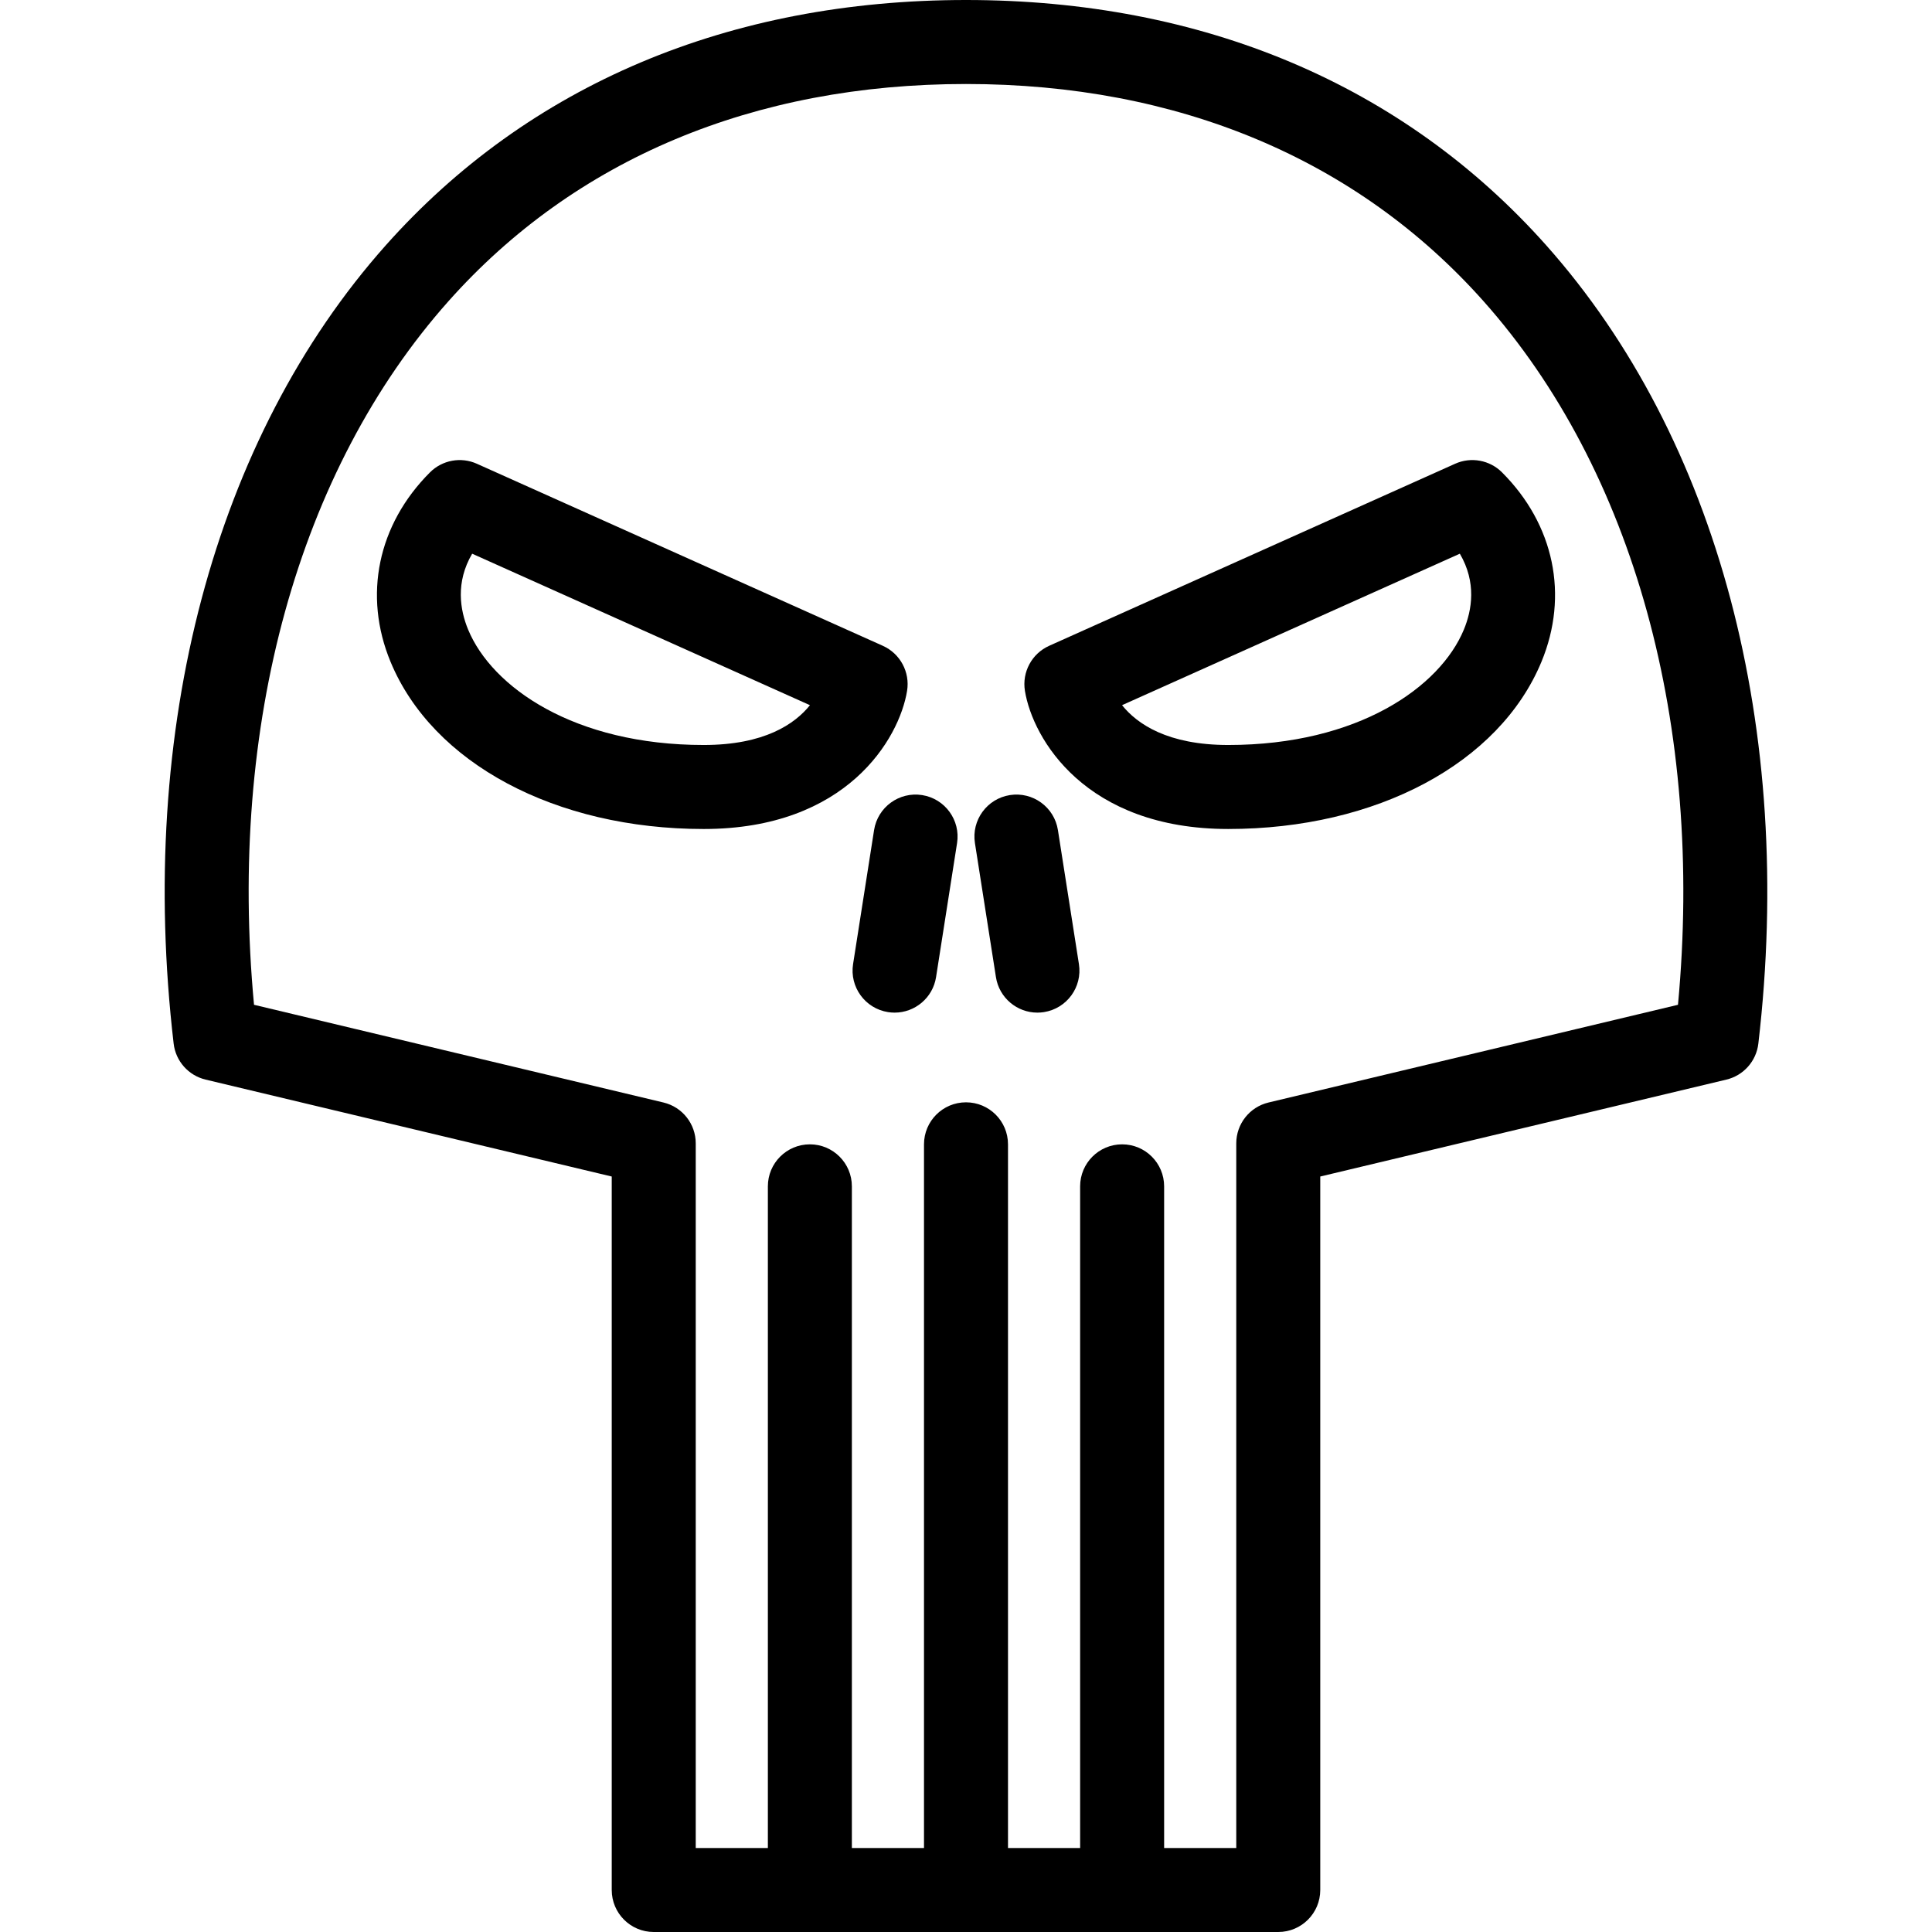 <?xml version="1.0" encoding="iso-8859-1"?>
<!-- Generator: Adobe Illustrator 17.1.0, SVG Export Plug-In . SVG Version: 6.00 Build 0)  -->
<!DOCTYPE svg PUBLIC "-//W3C//DTD SVG 1.1//EN" "http://www.w3.org/Graphics/SVG/1.1/DTD/svg11.dtd">
<svg version="1.1" id="Capa_1" xmlns="http://www.w3.org/2000/svg" xmlns:xlink="http://www.w3.org/1999/xlink" x="0px" y="0px"
	 viewBox="0 0 460 460" style="enable-background:new 0 0 460 460;" xml:space="preserve">
<g>
	<path d="M215.971,164.494c0.729-4.474-1.642-8.879-5.778-10.734l-96.657-43.344c-3.787-1.697-8.228-0.881-11.163,2.054
		c-12.427,12.428-15.936,29.288-9.386,45.102c10.017,24.183,39.288,39.808,74.572,39.808
		C201.61,197.379,214.116,175.868,215.971,164.494z M167.56,177.379c-30.892,0-50.433-13.792-56.095-27.462
		c-1.945-4.697-3.042-11.259,0.954-18.084l80.429,36.067C189.247,172.383,181.994,177.379,167.56,177.379z"/>
	<path d="M368.147,58.404C334.142,20.196,286.372,0,230,0S125.858,20.196,91.853,58.404
		c-40.846,45.895-59.256,115.175-50.508,190.077c0.487,4.17,3.527,7.592,7.611,8.567l96.696,23.076V450c0,5.523,4.477,10,10,10
		h148.695c5.523,0,10-4.477,10-10V280.124l96.696-23.076c4.084-0.975,7.124-4.396,7.611-8.567
		C427.403,173.579,408.994,104.298,368.147,58.404z M399.519,239.236l-97.492,23.266c-4.502,1.075-7.679,5.098-7.679,9.727V440
		h-17.174V282.461c0-5.523-4.477-10-10-10s-10,4.477-10,10V440H240V272.457c0-5.523-4.477-10-10-10s-10,4.477-10,10V440h-17.174
		V282.461c0-5.523-4.477-10-10-10s-10,4.477-10,10V440h-17.174V272.229c0-4.629-3.176-8.652-7.679-9.727l-97.492-23.266
		C54.258,172.698,70.977,111.942,106.792,71.7C136.895,37.877,179.5,20,230,20s93.105,17.877,123.208,51.7
		C389.023,111.942,405.742,172.698,399.519,239.236z"/>
	<path d="M346.464,110.415l-96.657,43.344c-4.136,1.855-6.507,6.26-5.778,10.734c1.855,11.374,14.361,32.885,48.411,32.885
		c35.284,0,64.555-15.625,74.572-39.808c6.55-15.814,3.042-32.674-9.386-45.102C354.693,109.534,350.25,108.718,346.464,110.415z
		 M348.535,149.917c-5.662,13.669-25.203,27.462-56.095,27.462c-14.435,0-21.687-4.996-25.288-9.479l80.429-36.067
		C351.577,138.658,350.48,145.22,348.535,149.917z"/>
	<path d="M219.542,189.304c-5.455-0.854-10.572,2.875-11.428,8.331l-5.002,31.917c-0.855,5.457,2.875,10.573,8.331,11.428
		c0.524,0.082,1.046,0.122,1.561,0.122c4.84,0,9.094-3.521,9.867-8.453l5.002-31.917
		C228.729,195.275,224.999,190.159,219.542,189.304z"/>
	<path d="M251.885,197.635c-0.855-5.456-5.966-9.185-11.428-8.331c-5.456,0.855-9.186,5.971-8.331,11.428l5.002,31.917
		c0.773,4.932,5.027,8.453,9.867,8.453c0.514,0,1.036-0.04,1.561-0.122c5.456-0.855,9.186-5.971,8.331-11.428L251.885,197.635z"/>
</g>
<g>
</g>
<g>
</g>
<g>
</g>
<g>
</g>
<g>
</g>
<g>
</g>
<g>
</g>
<g>
</g>
<g>
</g>
<g>
</g>
<g>
</g>
<g>
</g>
<g>
</g>
<g>
</g>
<g>
</g>
</svg>
